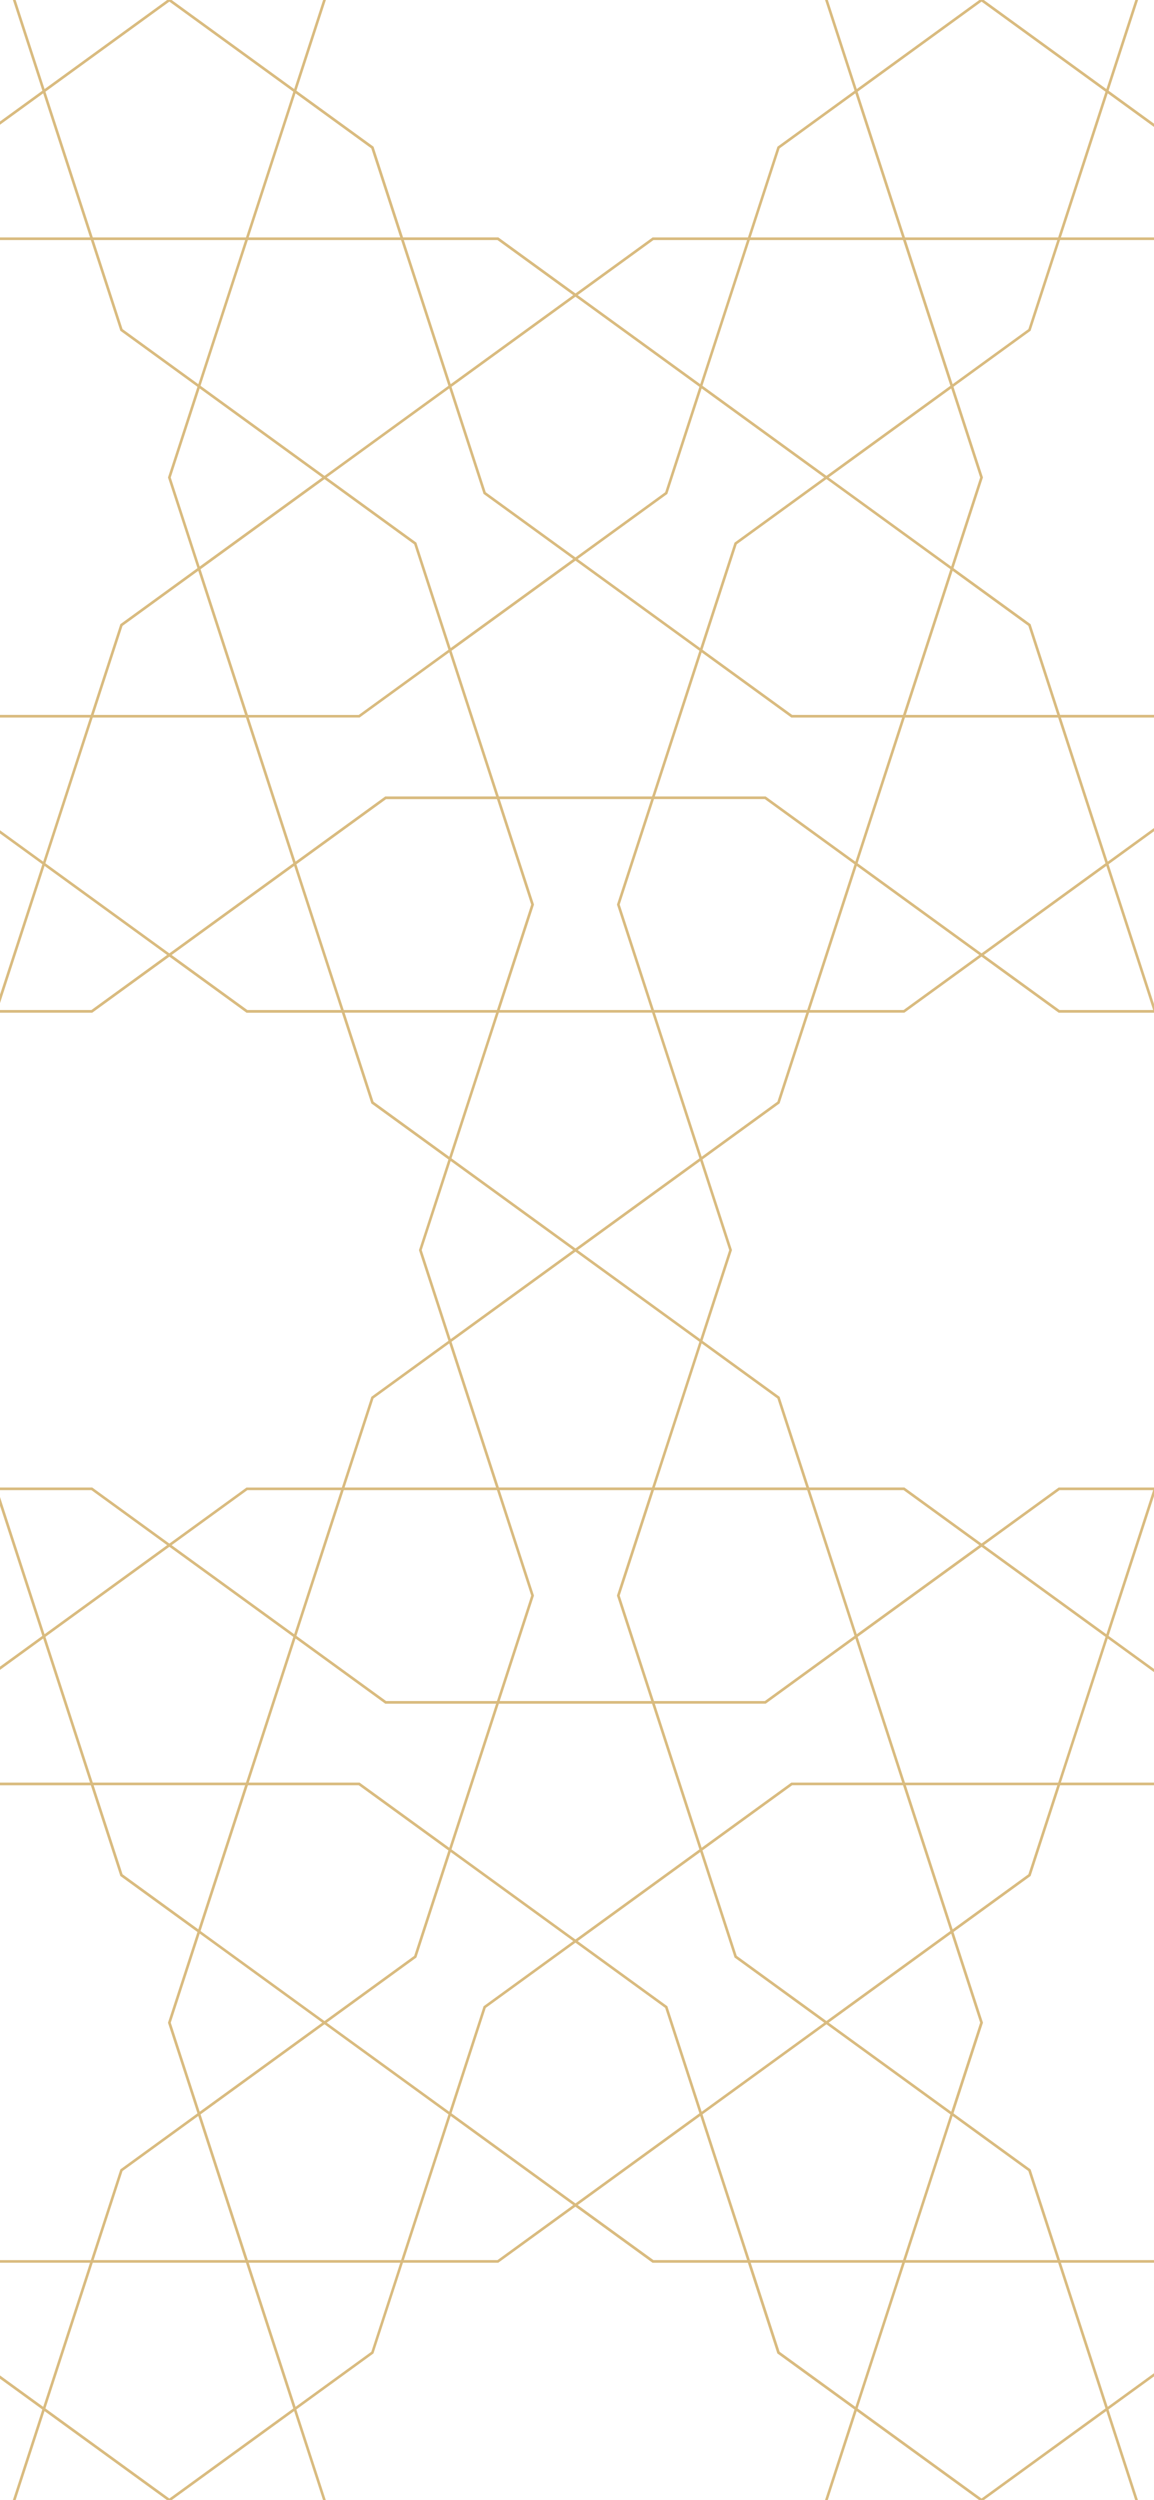 <svg width="375" height="812" viewBox="0 0 375 812" fill="none" xmlns="http://www.w3.org/2000/svg">
    <path
        d="M746 734.893V734.027H721.395L736.879 686.37L696.323 656.92L736.879 627.471L721.395 579.814H746V578.948H721.115L705.733 531.626L746.009 502.372V501.31L720.947 483.111H689.969L680.439 453.792L680.392 453.662L655.33 435.463L664.861 406.144L664.908 406.014L655.339 376.565L680.289 358.44L680.401 358.357L689.969 328.907H720.947L746.009 310.709V309.647L705.733 280.393L716.867 246.147L746.009 224.978V223.916L705.733 194.662L721.115 147.34H746V146.474H721.395L732.481 112.358L732.528 112.228L721.395 77.982H746V77.116H721.115L705.733 29.794L746.009 0.54V0.009H745.273L705.454 28.928L696.053 0.009H695.15L704.727 29.459L679.777 47.583L679.665 47.667L670.088 77.116H639.11L614.048 95.315L589.098 77.191L588.986 77.107H558.008L548.431 47.657L523.369 29.459L532.891 0.13L532.937 0H532.033L522.633 28.919L482.813 0H481.351L441.531 28.919L432.131 0H431.227L440.805 29.449L400.529 58.703L360.253 29.449L369.83 0H368.927L359.526 28.919L319.697 0H318.234L278.415 28.919L269.015 0H268.111L277.688 29.449L252.738 47.574L252.627 47.657L243.049 77.107H212.071L187.009 95.305L162.059 77.181L161.947 77.097H130.97L121.392 47.648L96.33 29.449L105.852 0.13L105.898 0H104.995L95.594 28.919L55.775 0H54.312L14.493 28.919L5.092 0H4.188L13.766 29.449L-26.51 58.703L-66.786 29.449L-57.209 0H-58.112L-67.513 28.919L-107.341 0H-108.804L-148.624 28.919L-158.024 0H-158.928L-149.35 29.449L-174.3 47.574L-174.412 47.657L-183.99 77.107H-214.968L-240.029 95.305L-264.979 77.181L-265.091 77.097H-296.069L-305.647 47.648L-330.709 29.449L-321.187 0.13L-321.14 0H-322.044L-331.445 28.919L-371.264 0H-372V0.531L-331.724 29.785L-347.106 77.107H-372V77.973H-347.395L-358.528 112.219L-347.395 146.465H-372V147.331H-347.106L-331.724 194.653L-372 223.897V224.959L-342.857 246.129L-331.724 280.374L-372 309.628V310.69L-347.05 328.814L-346.938 328.898H-315.96L-306.383 358.347L-281.321 376.546L-290.852 405.865L-290.898 405.995L-281.321 435.445L-306.271 453.569L-306.383 453.653L-315.96 483.102H-346.938L-372 501.301V502.362L-331.724 531.616L-347.106 578.938H-372V579.804H-347.395L-362.888 627.462L-322.333 656.911L-362.888 686.361L-347.395 734.018H-372V734.884H-347.106L-331.724 782.206L-372 811.469V812H-371.264L-331.445 783.082L-322.044 812H-321.14L-330.718 782.551L-305.768 764.427L-305.656 764.343L-296.078 734.893H-265.101L-240.039 716.695L-215.089 734.819L-214.977 734.903H-183.999L-174.421 764.352L-149.36 782.551L-158.891 811.87L-158.937 812H-158.033L-148.633 783.082L-108.814 812H-107.351L-67.531 783.082L-58.131 812H-57.227L-66.805 782.551L-26.529 753.297L13.747 782.551L4.17 812H5.073L14.474 783.082L54.293 812H55.756L95.576 783.082L104.976 812H105.88L96.302 782.551L121.252 764.427L121.364 764.343L130.942 734.893H161.919L186.981 716.695L211.931 734.819L212.043 734.903H243.021L252.599 764.352L277.66 782.551L268.13 811.87L268.083 812H268.987L278.387 783.082L318.207 812H319.669L359.489 783.082L368.889 812H369.793L360.215 782.551L400.491 753.297L440.767 782.551L431.199 812H432.103L441.503 783.082L481.323 812H482.785L522.605 783.082L532.005 812H532.909L523.332 782.551L548.282 764.427L548.393 764.343L557.971 734.893H588.949L614.011 716.695L638.961 734.819L639.073 734.903H670.05L679.581 764.222L679.628 764.352L704.69 782.551L695.159 811.87L695.112 812H696.016L705.417 783.082L745.236 812H745.972V811.469L705.696 782.215L721.078 734.893H745.963H746ZM735.863 627.145L695.588 656.39L666.445 635.22L655.312 600.974L684.454 579.814H720.472L735.854 627.136L735.863 627.145ZM482.525 656.92L491.925 628.002L531.745 656.92L491.925 685.839L482.525 656.92ZM506.683 734.027H457.463L466.863 705.109L491.469 687.236L506.683 734.027ZM309.104 685.839L269.285 656.92L309.104 628.002L318.505 656.92L309.104 685.839ZM309.561 687.236L334.166 705.109L343.567 734.027H294.347L309.551 687.236H309.561ZM55.495 656.92L64.896 628.002L104.715 656.92L64.896 685.839L55.495 656.92ZM79.644 734.027H30.424L39.825 705.109L64.43 687.236L79.635 734.027H79.644ZM-117.925 685.839L-157.745 656.92L-117.925 628.002L-108.525 656.92L-117.925 685.839ZM-117.478 687.236L-92.873 705.109L-83.472 734.027H-132.692L-117.487 687.236H-117.478ZM-280.305 600.648L-264.924 553.326H-215.145L-199.763 600.648L-240.039 629.902L-280.315 600.648H-280.305ZM-240.775 630.433L-269.917 651.602L-281.051 685.848L-320.87 656.93L-291.728 635.76L-280.594 601.514L-240.775 630.433ZM-249.16 221.466L-264.653 173.809H-214.53L-199.036 126.152L-159.217 155.07L-199.772 184.52L-184.278 232.177H-234.402L-249.896 279.834L-289.715 250.916L-249.16 221.466ZM-290.442 250.385L-319.584 229.215L-330.718 194.969L-301.575 173.809H-265.557L-250.175 221.131L-290.451 250.385H-290.442ZM-108.534 155.08L-117.935 183.998L-157.754 155.08L-117.935 126.161L-108.534 155.08ZM-132.683 77.973H-83.463L-92.863 106.891L-117.469 124.764L-132.673 77.973H-132.683ZM64.886 126.161L104.706 155.08L64.886 183.998L55.486 155.08L64.886 126.161ZM64.439 124.764L39.834 106.891L30.433 77.973H79.653L64.448 124.764H64.439ZM318.505 155.08L309.104 183.998L269.285 155.08L309.104 126.161L318.505 155.08ZM294.356 77.973H343.576L334.175 106.891L309.57 124.764L294.365 77.973H294.356ZM491.925 126.161L531.745 155.08L491.925 183.998L482.525 155.08L491.925 126.161ZM491.478 124.764L466.873 106.891L457.472 77.973H506.692L491.487 124.764H491.478ZM623.16 221.466L663.715 250.916L623.896 279.834L608.402 232.177H558.278L573.772 184.52L533.217 155.07L573.036 126.152L588.53 173.809H638.653L623.16 221.466ZM639.557 173.818H675.575L704.718 194.979L693.584 229.225L664.442 250.394L624.175 221.14L639.557 173.818ZM344.023 483.111L318.961 501.31L294.011 483.186L293.899 483.102H262.921L253.344 453.653L228.282 435.454L237.813 406.135L237.86 406.005L228.282 376.555L253.232 358.431L253.344 358.347L262.912 328.898H293.89L318.952 310.699L343.902 328.823L344.014 328.907H374.992L384.56 358.357L409.622 376.555L400.091 405.874L400.044 406.005L409.622 435.454L384.672 453.578L384.56 453.662L374.982 483.111H344.004H344.023ZM374.721 483.968L359.517 530.759L319.697 501.841L344.303 483.968H374.721ZM30.089 483.195L29.977 483.111H-1.001L-10.579 453.662L-35.64 435.463L-26.109 406.144L-26.063 406.014L-35.64 376.565L-10.69 358.44L-10.579 358.357L-1.001 328.907H29.977L55.039 310.709L79.989 328.833L80.101 328.917H111.078L120.656 358.366L145.718 376.565L136.187 405.884L136.14 406.014L145.718 435.463L120.768 453.587L120.656 453.671L111.078 483.121H80.101L55.039 501.319L30.089 483.195ZM54.303 501.841L14.483 530.759L-0.722 483.968H29.697L54.303 501.841ZM-178.223 553.326L-149.08 532.156L-133.866 578.948H-169.884L-199.027 600.108L-214.232 553.317H-178.213L-178.223 553.326ZM-214.52 552.46L-225.654 518.214L-214.52 483.968H-164.741L-149.36 531.29L-178.502 552.46H-214.52ZM-164.117 483.111H-214.241L-199.036 436.32L-158.481 465.77L-117.925 436.32L-102.432 483.978H-52.308L-67.513 530.769L-108.068 501.319L-148.624 530.769L-164.117 483.111ZM-172.866 267.298L-183.999 301.544H-220.017L-249.16 280.374L-233.778 233.052H-183.999L-172.866 267.298ZM-183.086 233.052H-133.866L-144.999 267.298L-133.866 301.544H-183.086L-171.953 267.298L-183.086 233.052ZM-183.375 302.401H-133.596L-118.214 349.723L-158.49 378.977L-198.766 349.723L-183.384 302.401H-183.375ZM-51.125 328.889H-1.905L-11.305 357.807L-35.911 375.68L-51.125 328.889ZM-26.976 406.005L-36.376 434.923L-76.196 406.005L-36.376 377.086L-26.976 406.005ZM-36.656 376.22L-76.932 405.474L-106.074 384.304L-117.208 350.058L-88.065 328.898H-52.047L-36.665 376.22H-36.656ZM-128.611 400.677L-157.754 379.508L-117.935 350.589L-106.801 384.835L-77.659 406.005L-117.478 434.923L-128.611 400.677ZM-118.205 435.454L-158.481 464.708L-198.757 435.454L-187.623 401.208L-158.481 380.039L-129.338 401.208L-118.205 435.454ZM-88.335 328.032L-117.478 349.192L-132.683 302.401H-96.665L-67.522 281.231L-52.317 328.023H-88.335V328.032ZM-159.217 379.508L-188.359 400.677L-199.493 434.923L-239.312 406.005L-210.17 384.835L-199.036 350.589L-159.217 379.508ZM-101.817 483.111L-117.199 435.789L-76.922 406.536L-36.647 435.789L-52.028 483.111H-101.807H-101.817ZM-35.92 436.311L-11.315 454.184L-1.914 483.102H-51.134L-35.929 436.311H-35.92ZM-0.722 328.032L14.483 281.241L54.303 310.159L29.697 328.032H-0.722ZM277.959 279.844L248.928 258.758L248.816 258.674H212.798L228.003 211.883L257.033 232.969L257.145 233.052H293.163L277.959 279.844ZM278.406 281.241L318.225 310.159L293.62 328.032H263.201L278.406 281.241ZM248.537 259.54L277.679 280.7L262.297 328.023H212.518L201.385 293.777L212.518 259.531H248.537V259.54ZM145.997 375.689L121.392 357.816L111.991 328.898H161.211L145.997 375.689ZM162.115 328.889H211.894L227.276 376.211L187 405.465L146.724 376.211L162.106 328.889H162.115ZM146.445 377.077L186.264 405.995L146.445 434.914L137.044 405.995L146.445 377.077ZM161.202 483.111H111.982L121.383 454.193L145.988 436.32L161.202 483.111ZM146.724 435.78L187 406.526L227.276 435.78L211.894 483.102H162.115L146.733 435.78H146.724ZM228.003 436.311L252.608 454.184L262.008 483.102H212.789L227.993 436.311H228.003ZM227.555 434.923L187.736 406.005L227.555 377.086L236.956 406.005L227.555 434.923ZM212.798 328.889H262.018L252.617 357.807L228.012 375.68L212.798 328.889ZM200.481 293.786L211.615 328.032H162.395L173.528 293.786L162.395 259.54H211.615L200.481 293.786ZM172.615 293.786L161.482 328.032H111.703L96.321 280.71L125.463 259.549H161.482L172.615 293.795V293.786ZM125.184 258.674L96.041 279.834L80.837 233.043H116.855L145.997 211.873L161.202 258.665H125.184V258.674ZM110.799 328.032H80.38L55.775 310.159L95.594 281.241L110.799 328.032ZM80.38 483.968H110.799L95.594 530.759L55.775 501.841L80.38 483.968ZM96.041 532.156L125.072 553.242L125.184 553.326H161.202L145.997 600.117L116.967 579.031L116.855 578.948H80.837L96.041 532.156ZM125.463 552.46L96.321 531.29L111.703 483.968H161.482L172.615 518.214L161.482 552.46H125.463ZM173.519 518.214L162.385 483.968H211.605L200.472 518.214L211.605 552.46H162.385L173.519 518.214ZM201.385 518.214L212.518 483.968H262.297L277.679 531.29L248.537 552.46H212.518L201.385 518.214ZM248.816 553.326L277.959 532.156L293.163 578.948H257.145L228.003 600.108L212.798 553.317H248.816V553.326ZM263.201 483.968H293.62L318.225 501.841L278.406 530.759L263.201 483.968ZM319.697 310.159L359.517 281.241L374.721 328.032H344.303L319.697 310.159ZM545.962 267.298L557.095 301.544H507.875L519.009 267.298L507.875 233.052H557.095L545.962 267.298ZM557.999 233.052H607.778L623.16 280.374L594.017 301.544H557.999L546.866 267.298L557.999 233.052ZM557.375 302.401L572.757 349.723L532.481 378.977L492.205 349.723L507.586 302.401H557.365H557.375ZM503.338 401.208L532.481 380.039L561.623 401.208L572.757 435.454L532.481 464.708L492.205 435.454L503.338 401.208ZM491.478 434.923L451.659 406.005L480.801 384.835L491.934 350.589L531.754 379.508L502.611 400.677L491.478 434.923ZM562.359 400.677L533.217 379.508L573.036 350.589L584.169 384.835L613.312 406.005L573.493 434.923L562.359 400.677ZM491.478 349.192L462.447 328.106L462.335 328.023H426.317L441.522 281.231L470.553 302.317L470.664 302.401H506.683L491.478 349.192ZM462.056 328.889L491.198 350.049L480.065 384.295L450.922 405.465L410.647 376.211L426.028 328.889H462.047H462.056ZM450.186 406.005L410.367 434.923L400.966 406.005L410.367 377.086L450.186 406.005ZM409.92 375.689L385.315 357.816L375.914 328.898H425.134L409.929 375.689H409.92ZM385.305 454.193L409.911 436.32L425.115 483.111H375.895L385.296 454.193H385.305ZM410.656 435.78L450.932 406.526L491.208 435.78L475.826 483.102H426.047L410.665 435.78H410.656ZM476.441 483.968L491.934 436.311L532.49 465.76L573.045 436.311L588.25 483.102H538.126L522.633 530.759L482.077 501.31L441.522 530.759L426.317 483.968H476.441ZM523.08 532.156L552.111 553.242L552.223 553.326H588.241L573.036 600.117L544.005 579.031L543.893 578.948H507.875L523.08 532.156ZM552.502 552.46L523.36 531.29L538.741 483.968H588.52L599.654 518.214L588.52 552.46H552.502ZM600.557 518.214L589.424 483.968H638.644L627.51 518.214L638.644 552.46H589.424L600.557 518.214ZM589.145 483.111L573.763 435.789L614.039 406.536L654.315 435.789L638.933 483.111H589.154H589.145ZM584.896 384.304L573.763 350.058L602.905 328.898H638.923L654.305 376.22L614.029 405.474L584.887 384.304H584.896ZM602.626 328.032L573.483 349.192L558.278 302.401H594.297L623.439 281.231L638.644 328.023H602.626V328.032ZM572.757 184.864L557.375 232.186H507.596L492.214 184.864L532.49 155.61L572.766 184.864H572.757ZM506.683 232.186H457.463L466.863 203.268L491.469 185.395L506.683 232.186ZM506.962 233.052L518.096 267.298L506.962 301.544H470.944L441.801 280.374L457.183 233.052H506.962ZM441.075 279.844L401.255 250.925L425.861 233.052H456.28L441.075 279.844ZM440.786 280.7L425.404 328.023H375.625L360.243 280.7L400.519 251.447L440.795 280.7H440.786ZM359.964 279.844L344.759 233.052H375.178L399.783 250.925L359.964 279.844ZM359.237 280.374L318.961 309.628L278.685 280.374L294.067 233.052H343.846L359.228 280.374H359.237ZM294.356 232.186L309.561 185.395L334.166 203.268L343.567 232.186H294.347H294.356ZM308.825 184.864L293.443 232.186H257.425L228.282 211.017L239.416 176.771L268.558 155.601L308.834 184.855L308.825 184.864ZM238.68 176.24L227.546 210.486L187.727 181.567L216.869 160.407L228.003 126.161L267.822 155.08L238.68 176.249V176.24ZM227.276 211.352L211.894 258.674H162.115L146.733 211.352L187.009 182.098L227.285 211.352H227.276ZM146.445 210.486L135.311 176.24L106.169 155.07L145.988 126.152L157.121 160.398L186.264 181.558L146.445 210.476V210.486ZM134.584 176.78L145.718 211.026L116.575 232.196H80.557L65.175 184.874L105.451 155.62L134.594 176.789L134.584 176.78ZM79.644 232.186H30.424L39.825 203.268L64.43 185.395L79.635 232.186H79.644ZM79.924 233.052L95.305 280.374L55.029 309.628L14.753 280.374L30.135 233.052H79.914H79.924ZM14.036 279.844L-25.783 250.925L-1.178 233.052H29.241L14.036 279.844ZM13.757 280.7L-1.625 328.023H-51.404L-66.786 280.7L-26.51 251.447L13.766 280.7H13.757ZM-67.075 279.844L-82.28 233.052H-51.861L-27.255 250.925L-67.075 279.844ZM-67.802 280.374L-96.944 301.544H-132.962L-144.096 267.298L-132.962 233.052H-83.183L-67.802 280.374ZM-132.683 232.186L-117.478 185.395L-92.873 203.268L-83.472 232.186H-132.692H-132.683ZM-118.205 184.864L-133.587 232.186H-183.365L-198.747 184.864L-158.471 155.61L-118.195 184.864H-118.205ZM-249.439 281.241L-220.409 302.326L-220.297 302.41H-184.278L-199.483 349.201L-228.514 328.116L-228.626 328.032H-264.644L-249.439 281.241ZM-228.905 328.889L-199.763 350.049L-210.896 384.295L-240.039 405.465L-280.315 376.211L-264.933 328.889H-228.915H-228.905ZM-199.763 435.78L-215.145 483.102H-264.924L-280.305 435.78L-240.029 406.526L-199.753 435.78H-199.763ZM-215.424 483.968L-226.558 518.214L-215.424 552.46H-264.644L-253.511 518.214L-264.644 483.968H-215.424ZM-199.483 601.514L-188.35 635.76L-159.207 656.93L-199.027 685.848L-210.16 651.602L-239.303 630.433L-199.483 601.514ZM-187.623 635.22L-198.757 600.974L-169.614 579.814H-133.596L-118.214 627.136L-158.49 656.38L-187.632 635.211L-187.623 635.22ZM-132.683 579.814H-83.463L-92.863 608.732L-117.469 626.605L-132.673 579.814H-132.683ZM-132.962 578.957L-148.344 531.635L-108.068 502.381L-67.792 531.635L-83.174 578.957H-132.953H-132.962ZM-67.075 532.156L-27.255 561.075L-51.861 578.948H-82.28L-67.075 532.156ZM-66.795 531.3L-51.413 483.978H-1.635L13.747 531.3L-26.529 560.553L-66.805 531.3H-66.795ZM14.036 532.156L29.241 578.948H-1.178L-25.783 561.075L14.036 532.156ZM14.763 531.626L55.039 502.372L95.315 531.626L79.933 578.948H30.154L14.772 531.626H14.763ZM79.644 579.814L64.439 626.605L39.834 608.732L30.433 579.814H79.653H79.644ZM65.175 627.145L80.557 579.823H116.575L145.718 600.983L134.584 635.229L105.442 656.399L65.166 627.154L65.175 627.145ZM135.32 635.76L146.454 601.514L186.273 630.433L157.131 651.602L145.997 685.848L106.178 656.93L135.32 635.76ZM146.724 600.648L162.106 553.326H211.885L227.267 600.648L186.991 629.902L146.715 600.648H146.724ZM227.555 601.514L238.689 635.76L267.831 656.93L228.012 685.848L216.879 651.602L187.736 630.433L227.555 601.514ZM239.416 635.22L228.282 600.974L257.425 579.814H293.443L308.825 627.136L268.549 656.38L239.406 635.211L239.416 635.22ZM294.356 579.814H343.576L334.175 608.732L309.57 626.605L294.365 579.814H294.356ZM294.076 578.957L278.695 531.635L318.971 502.381L359.247 531.635L343.865 578.957H294.086H294.076ZM359.964 532.156L399.783 561.075L375.178 578.948H344.759L359.964 532.156ZM360.243 531.3L375.625 483.978H425.404L440.786 531.3L400.51 560.553L360.234 531.3H360.243ZM441.075 532.156L456.28 578.948H425.861L401.255 561.075L441.075 532.156ZM441.801 531.626L482.077 502.372L522.353 531.626L506.972 578.948H457.193L441.811 531.626H441.801ZM506.683 579.814L491.478 626.605L466.873 608.732L457.472 579.814H506.692H506.683ZM492.205 627.145L507.586 579.823H543.605L572.747 600.983L561.614 635.229L532.471 656.399L492.195 627.154L492.205 627.145ZM562.359 635.76L573.493 601.514L613.312 630.433L584.169 651.602L573.036 685.848L533.217 656.93L562.359 635.76ZM573.763 600.648L589.145 553.326H638.923L654.305 600.648L614.029 629.902L573.753 600.648H573.763ZM654.594 601.514L665.681 635.63L665.728 635.76L694.87 656.93L655.051 685.848L643.917 651.602L614.775 630.433L654.594 601.514ZM720.202 578.957H684.184L655.041 600.117L639.837 553.326H675.855L704.997 532.156L720.202 578.948V578.957ZM720.659 483.968L745.264 501.841L705.444 530.759L690.24 483.968H720.659ZM704.718 531.3L675.575 552.469H639.557L628.424 518.223L639.557 483.978H689.336L704.718 531.3ZM679.656 454.193L689.057 483.111H639.837L655.041 436.32L679.647 454.193H679.656ZM663.985 406.005L654.585 434.923L614.765 406.005L654.585 377.086L663.985 406.005ZM679.656 357.816L655.051 375.689L639.846 328.898H689.066L679.665 357.816H679.656ZM689.336 328.032H639.557L624.175 280.71L664.451 251.456L704.727 280.71L689.345 328.032H689.336ZM745.264 310.159L720.659 328.032H690.24L705.444 281.241L745.264 310.159ZM745.264 224.428L716.233 245.514L716.121 245.598L704.988 279.844L665.169 250.925L694.199 229.839L694.311 229.755L705.444 195.51L745.264 224.428ZM704.997 194.113L675.855 172.952H639.837L655.041 126.161L684.184 147.331H720.202L704.997 194.122V194.113ZM680.383 48.188L704.988 30.316L720.193 77.107H670.973L680.373 48.188H680.383ZM670.703 77.973H720.482L731.615 112.219L720.482 146.465H684.463L655.321 125.295L670.703 77.973ZM639.38 77.973H669.799L654.594 124.764L614.775 95.846L639.38 77.973ZM614.039 96.376L654.315 125.63L638.933 172.952H589.154L573.772 125.63L614.048 96.376H614.039ZM588.697 77.973L613.303 95.846L573.483 124.764L558.278 77.973H588.697ZM572.757 125.295L532.481 154.549L492.205 125.295L507.586 77.973H557.365L572.747 125.295H572.757ZM523.08 30.316L547.685 48.188L557.086 77.107H507.866L523.071 30.316H523.08ZM482.077 0.531L522.353 29.785L506.972 77.107H457.193L441.811 29.785L482.077 0.531ZM441.075 30.316L456.28 77.107H425.861L401.255 59.234L441.075 30.316ZM400.519 59.765L425.469 77.889L425.581 77.973H456.559L466.127 107.422L491.189 125.621L481.658 154.94L481.612 155.07L491.189 184.52L466.239 202.644L466.127 202.728L456.55 232.177H425.572L400.51 250.376L375.56 232.251L375.448 232.168H344.47L334.902 202.718L309.84 184.52L319.371 155.201L319.418 155.07L309.84 125.621L334.79 107.497L334.902 107.413L344.47 77.964H375.448L400.51 59.765H400.519ZM359.964 30.316L399.783 59.234L375.178 77.107H344.759L359.964 30.316ZM318.961 0.531L359.237 29.785L343.855 77.107H294.076L278.695 29.785L318.961 0.531ZM253.344 48.188L277.949 30.316L293.163 77.107H243.943L253.344 48.188ZM243.664 77.973H293.443L308.825 125.295L268.549 154.539L228.273 125.286L243.655 77.964L243.664 77.973ZM212.341 77.973H242.76L227.555 124.764L187.736 95.846L212.341 77.973ZM187 96.376L227.276 125.63L216.143 159.876L187 181.036L157.857 159.876L146.724 125.63L187 96.376ZM161.659 77.973L186.264 95.846L146.445 124.764L131.24 77.973H161.659ZM145.718 125.295L105.442 154.549L65.166 125.295L80.548 77.973H130.327L145.708 125.295H145.718ZM96.041 30.316L120.647 48.188L130.047 77.107H80.827L96.032 30.316H96.041ZM55.039 0.531L95.315 29.785L79.933 77.107H30.154L14.772 29.785L55.039 0.531ZM14.036 30.316L29.241 77.107H-1.178L-25.783 59.234L14.036 30.316ZM-26.519 59.765L-1.569 77.889L-1.458 77.973H29.52L39.098 107.422L64.16 125.621L54.629 154.94L54.582 155.07L64.16 184.52L39.21 202.644L39.098 202.728L29.52 232.177H-1.458L-26.519 250.376L-51.469 232.251L-51.581 232.168H-82.559L-92.137 202.718L-117.199 184.52L-107.668 155.201L-107.621 155.07L-117.199 125.621L-92.249 107.497L-92.137 107.413L-82.559 77.964H-51.581L-26.519 59.765ZM-67.075 30.316L-27.255 59.234L-51.861 77.107H-82.28L-67.075 30.316ZM-108.077 0.531L-67.802 29.785L-83.183 77.107H-132.962L-148.344 29.785L-108.077 0.531ZM-173.695 48.188L-149.089 30.316L-133.875 77.107H-183.095L-173.695 48.188ZM-183.375 77.973H-133.596L-118.214 125.295L-158.49 154.549L-198.766 125.295L-183.384 77.973H-183.375ZM-214.697 77.973H-184.278L-199.483 124.764L-239.303 95.846L-214.697 77.973ZM-240.039 96.376L-199.763 125.63L-215.145 172.952H-264.924L-280.305 125.63L-240.029 96.376H-240.039ZM-265.38 77.973L-240.775 95.846L-280.594 124.764L-295.799 77.973H-265.38ZM-330.997 30.316L-306.392 48.188L-296.992 77.107H-346.202L-330.997 30.316ZM-357.615 112.219L-346.482 77.973H-296.703L-281.321 125.295L-310.463 146.465H-346.482L-357.615 112.219ZM-346.202 147.321H-310.184L-281.041 126.152L-265.837 172.943H-301.855L-330.997 194.103L-346.202 147.312V147.321ZM-342.121 245.598L-371.264 224.428L-331.445 195.51L-320.311 229.755L-291.169 250.925L-330.988 279.844L-342.121 245.598ZM-346.659 328.032L-371.264 310.159L-331.445 281.241L-316.24 328.032H-346.659ZM-330.718 280.7L-290.442 251.447L-250.166 280.7L-265.548 328.023H-315.327L-330.709 280.7H-330.718ZM-305.656 357.816L-315.057 328.898H-265.837L-281.041 375.689L-305.647 357.816H-305.656ZM-289.985 406.005L-280.585 377.086L-240.765 406.005L-280.585 434.923L-289.985 406.005ZM-305.656 454.193L-281.051 436.32L-265.846 483.111H-315.066L-305.665 454.193H-305.656ZM-315.336 483.968H-265.557L-254.424 518.214L-265.557 552.46H-301.575L-330.718 531.29L-315.336 483.968ZM-371.264 501.841L-346.659 483.968H-316.24L-331.445 530.759L-371.264 501.841ZM-330.997 532.156L-301.967 553.242L-301.855 553.326H-265.837L-281.041 600.117L-310.072 579.031L-310.184 578.948H-346.202L-330.997 532.156ZM-361.863 627.145L-346.482 579.823H-310.463L-281.321 600.983L-292.454 635.229L-321.597 656.399L-361.873 627.154L-361.863 627.145ZM-306.383 763.812L-330.988 781.685L-346.202 734.893H-296.982L-306.383 763.812ZM-296.703 734.027H-346.482L-361.863 686.705L-321.588 657.451L-281.312 686.705L-296.693 734.027H-296.703ZM-265.38 734.027H-295.799L-280.594 687.236L-240.775 716.155L-265.38 734.027ZM-240.039 715.624L-280.315 686.37L-269.181 652.124L-240.039 630.954L-210.896 652.124L-199.763 686.37L-240.039 715.624ZM-214.697 734.027L-239.303 716.155L-199.483 687.236L-184.278 734.027H-214.697ZM-198.757 686.705L-158.481 657.451L-118.205 686.705L-133.587 734.027H-183.365L-198.747 686.705H-198.757ZM-149.08 781.685L-173.685 763.812L-183.086 734.893H-133.866L-149.08 781.685ZM-108.077 811.469L-148.353 782.215L-132.972 734.893H-83.193L-67.811 782.215L-108.087 811.469H-108.077ZM-67.075 781.685L-82.28 734.893H-51.861L-27.255 752.766L-67.075 781.685ZM-26.519 752.235L-51.469 734.111L-51.581 734.027H-82.559L-92.137 704.578L-117.199 686.379L-107.668 657.06L-107.621 656.93L-117.199 627.48L-92.249 609.356L-92.137 609.272L-82.559 579.823H-51.581L-26.519 561.624L-1.569 579.749L-1.458 579.832H29.52L39.098 609.282L64.16 627.48L54.629 656.799L54.582 656.93L64.16 686.379L39.21 704.503L39.098 704.587L29.52 734.036H-1.458L-26.519 752.235ZM14.036 781.685L-25.783 752.766L-1.178 734.893H29.241L14.036 781.685ZM55.039 811.469L14.763 782.215L30.145 734.893H79.924L95.305 782.215L55.029 811.469H55.039ZM120.656 763.812L96.051 781.685L80.837 734.893H130.057L120.656 763.812ZM130.336 734.027H80.557L65.175 686.705L105.451 657.451L145.727 686.705L130.345 734.027H130.336ZM161.659 734.027H131.24L146.445 687.236L186.264 716.155L161.659 734.027ZM187 715.624L146.724 686.37L157.857 652.124L187 630.954L216.143 652.124L227.276 686.37L187 715.624ZM212.341 734.027L187.736 716.155L227.555 687.236L242.76 734.027H212.341ZM228.282 686.705L268.558 657.451L308.834 686.705L293.452 734.027H243.673L228.291 686.705H228.282ZM277.959 781.685L253.353 763.812L243.953 734.893H293.173L277.968 781.685H277.959ZM318.961 811.469L278.685 782.215L294.067 734.893H343.846L359.228 782.215L318.952 811.469H318.961ZM359.964 781.685L344.759 734.893H375.178L399.783 752.766L359.964 781.685ZM400.519 752.235L375.569 734.111L375.458 734.027H344.48L334.911 704.578L309.849 686.379L319.38 657.06L319.427 656.93L309.849 627.48L334.8 609.356L334.911 609.272L344.48 579.823H375.458L400.519 561.624L425.469 579.749L425.581 579.832H456.559L466.127 609.282L491.189 627.48L481.658 656.799L481.612 656.93L491.189 686.379L466.239 704.503L466.127 704.587L456.55 734.036H425.572L400.51 752.235H400.519ZM441.075 781.685L401.255 752.766L425.861 734.893H456.28L441.075 781.685ZM482.077 811.469L441.801 782.215L457.183 734.893H506.962L522.344 782.215L482.068 811.469H482.077ZM547.695 763.812L523.089 781.685L507.875 734.893H557.095L547.695 763.812ZM557.375 734.027H507.596L492.214 686.705L532.49 657.451L572.766 686.705L557.384 734.027H557.375ZM588.697 734.027H558.278L573.483 687.236L613.303 716.155L588.697 734.027ZM614.039 715.624L573.763 686.37L584.896 652.124L614.039 630.954L643.181 652.124L654.315 686.37L614.039 715.624ZM639.38 734.027L614.775 716.155L654.594 687.236L669.808 734.027H639.389H639.38ZM704.997 781.685L680.392 763.812L670.991 734.893H720.211L705.007 781.685H704.997ZM670.703 734.027L655.321 686.705L695.597 657.451L735.873 686.705L720.491 734.027H670.712H670.703Z"
        fill="#D9BB7F" />
</svg>